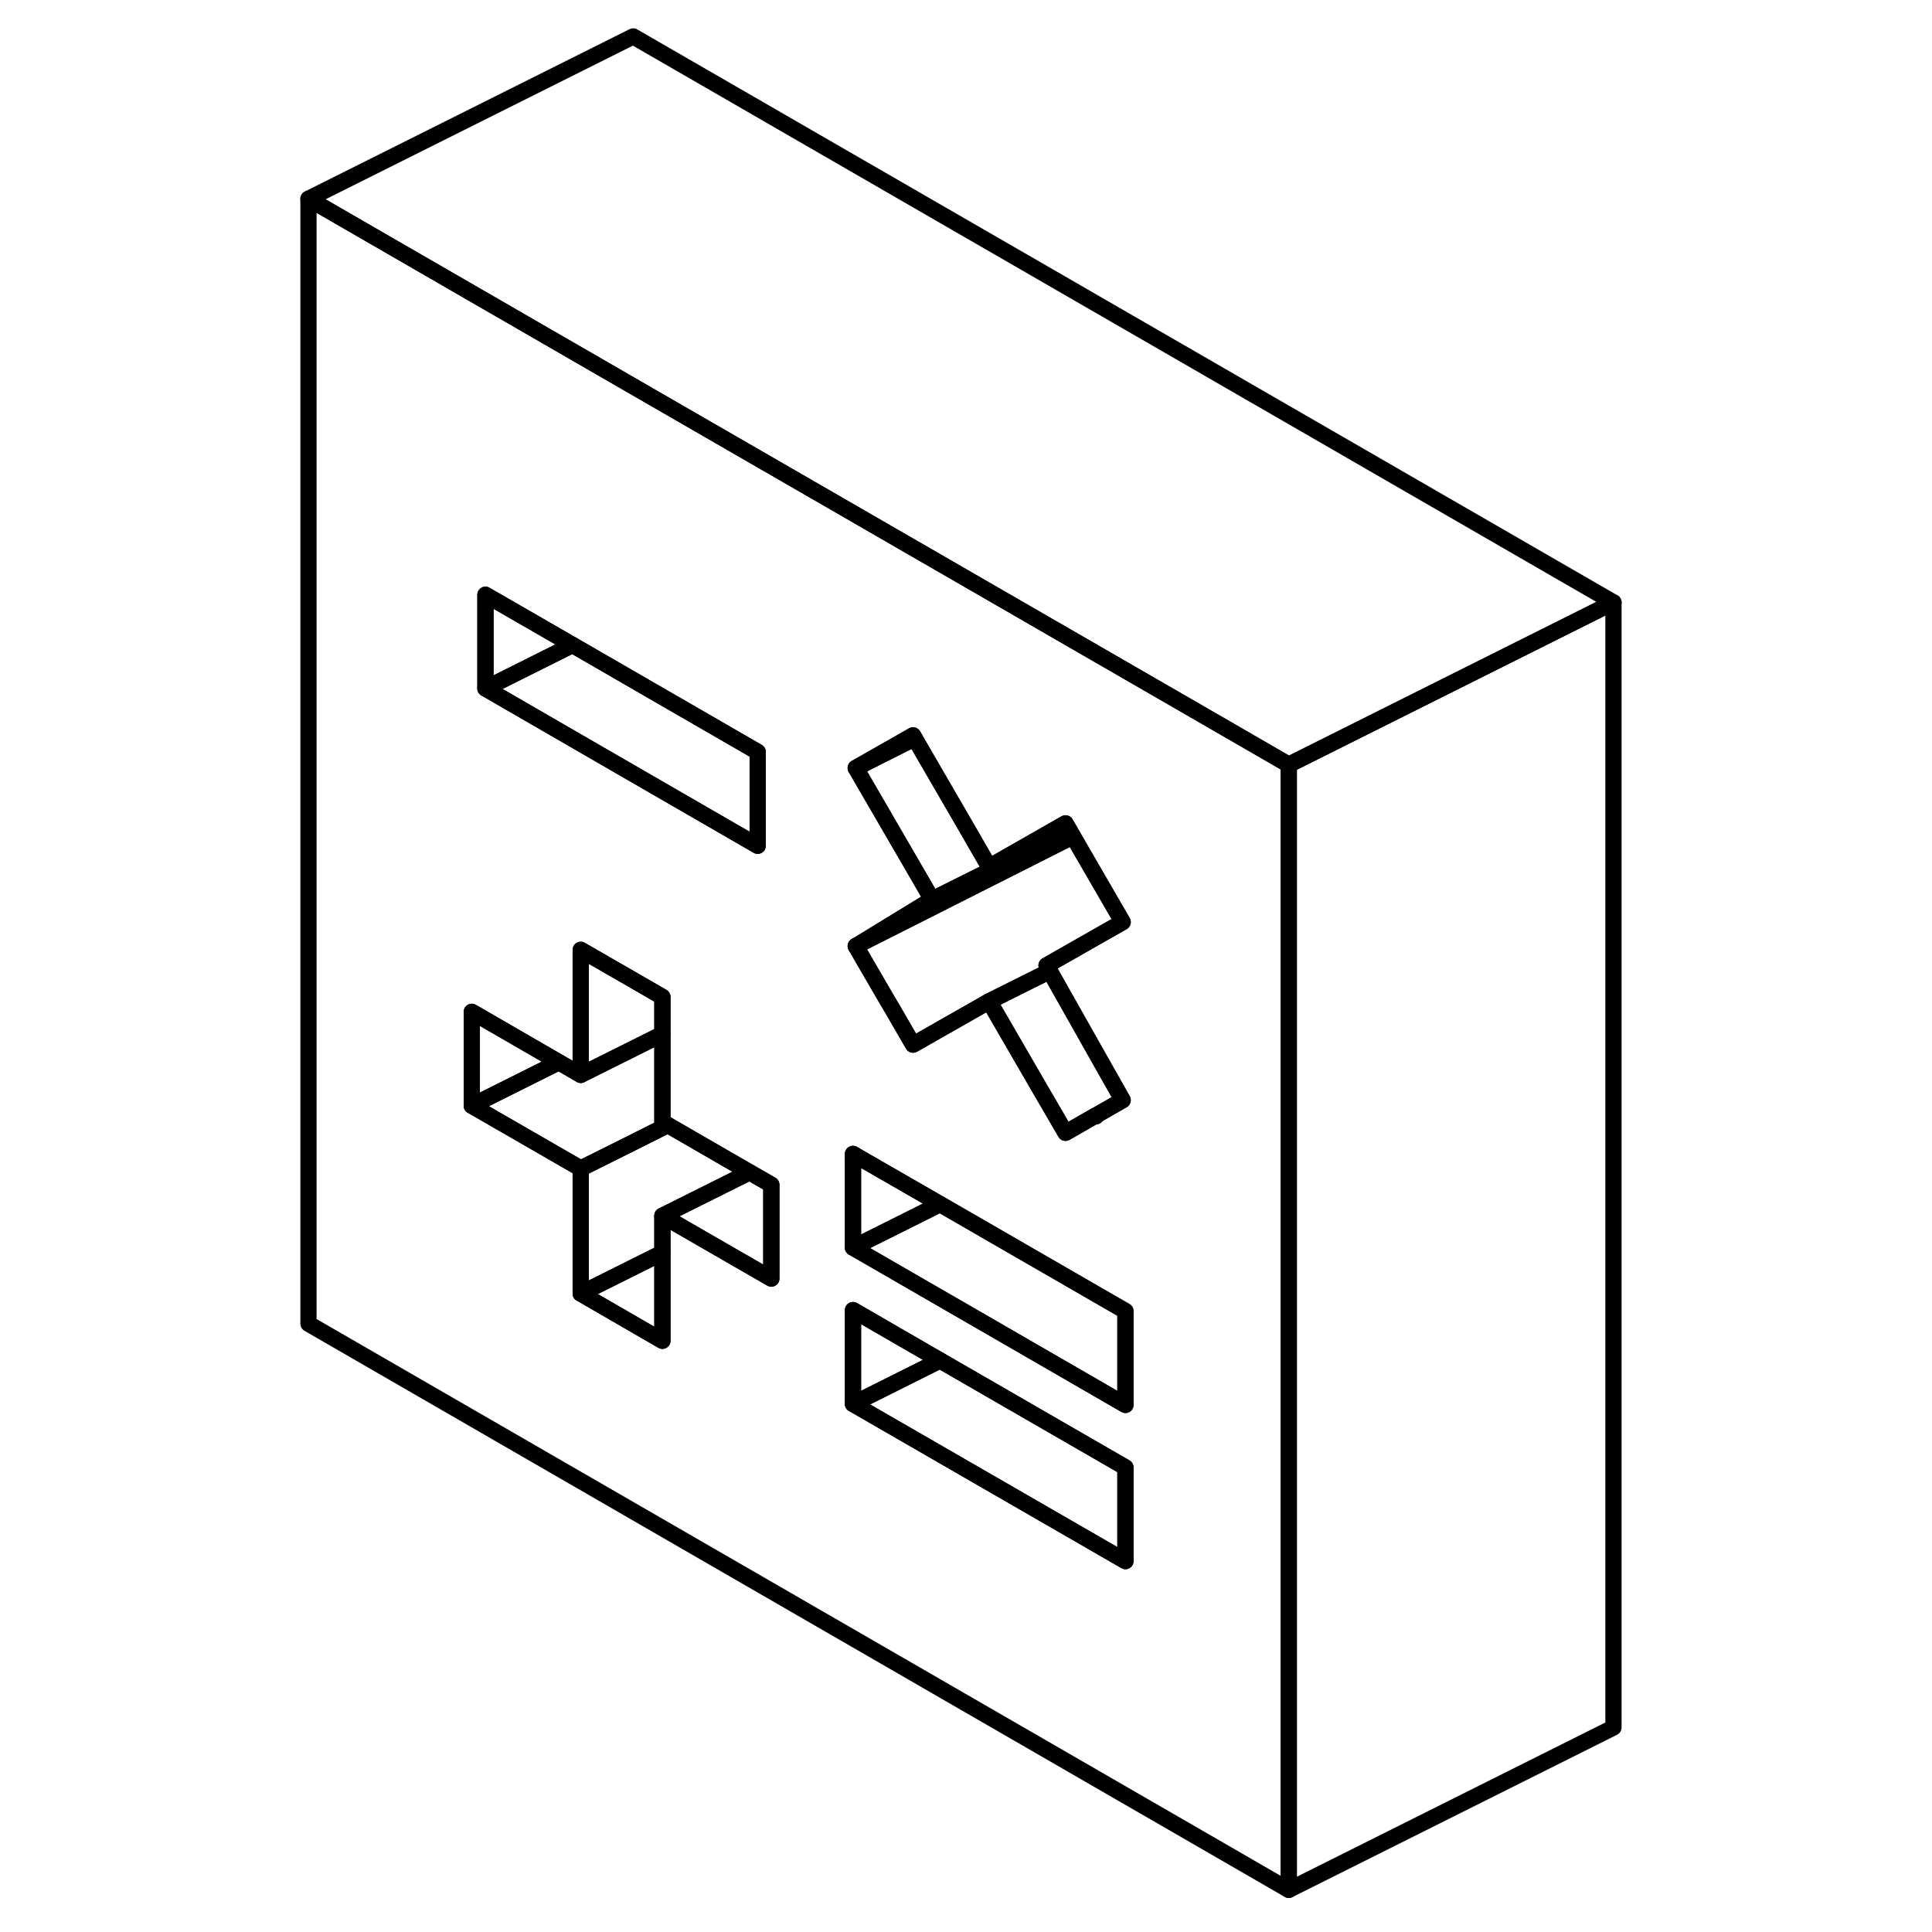 <svg width="24" height="24" viewBox="0 0 85 119" fill="none" xmlns="http://www.w3.org/2000/svg" stroke-width="1px" stroke-linecap="round" stroke-linejoin="round">
    <path d="M50.46 68.724L50.51 68.754V68.704L50.46 68.724Z" stroke="currentColor" stroke-linejoin="round"/>
    <path d="M35.74 71.194L35.54 71.074V76.844L40.9 74.164L35.74 71.194Z" stroke="currentColor" stroke-linejoin="round"/>
    <path d="M59.94 45.694L59.89 45.664L49.67 39.764L32.9 30.084L22 23.794L2 12.244V81.534L62.38 116.404V47.104L59.94 45.694ZM12.9 36.634L18.26 39.724L22 41.884L29.67 46.314V52.094L22 47.664L12.9 42.404V36.634ZM30.51 78.754L25.91 76.104L23.8 74.884V82.584L18.77 79.674V71.974L12.06 68.104V62.324L17.42 65.424L18.77 66.204V58.504L22 60.364L23.8 61.404V69.104L24.13 69.294L29.17 72.204L30.51 72.974V78.754ZM38.77 52.574L35.71 47.304L39.24 45.294L39.34 45.474L42.27 50.524L43.8 53.174L43.93 53.394L48.63 50.714L48.89 51.164L49.09 51.514L52.15 56.794L47.46 59.464L47.66 59.814L48.93 62.064L50.51 64.864L52.15 67.764L50.51 68.704V68.754L50.46 68.724L48.63 69.774L46.79 66.614L43.93 61.674L39.24 64.344L38.77 63.534L38.07 62.324L37.4 61.184L35.71 58.274L35.74 58.254H35.76L40.41 55.404L38.77 52.574ZM52.32 96.154L35.54 86.474V80.694L40.9 83.794L52.32 90.384V96.154ZM52.32 86.534L44.48 82.004L35.54 76.844V71.074L35.74 71.194L40.9 74.164L49.84 79.324L52.32 80.754V86.534Z" stroke="currentColor" stroke-linejoin="round"/>
    <path d="M40.9 83.794L35.54 86.474V80.694L40.9 83.794Z" stroke="currentColor" stroke-linejoin="round"/>
    <path d="M17.42 65.424L12.06 68.104V62.324L17.42 65.424Z" stroke="currentColor" stroke-linejoin="round"/>
    <path d="M23.8 77.164V82.584L18.77 79.674L23.8 77.164Z" stroke="currentColor" stroke-linejoin="round"/>
    <path d="M30.51 72.974V78.754L25.91 76.104L23.8 74.884L25.94 73.814L29.17 72.204L30.51 72.974Z" stroke="currentColor" stroke-linejoin="round"/>
    <path d="M29.17 72.204L25.94 73.814L23.8 74.884V77.164L18.77 79.674V71.974L22 70.364L24.13 69.294L29.17 72.204Z" stroke="currentColor" stroke-linejoin="round"/>
    <path d="M24.13 69.294L22 70.364L18.77 71.974L12.06 68.104L17.42 65.424L18.77 66.204L22 64.594L23.8 63.694V69.104L24.13 69.294Z" stroke="currentColor" stroke-linejoin="round"/>
    <path d="M23.8 61.404V63.694L22 64.594L18.77 66.204V58.504L22 60.364L23.8 61.404Z" stroke="currentColor" stroke-linejoin="round"/>
    <path d="M48.89 51.164L43.8 53.714L40.41 55.404L38.77 52.574L35.71 47.304L39.34 45.474L42.27 50.524L43.8 53.174L43.93 53.394L48.63 50.714L48.89 51.164Z" stroke="currentColor" stroke-linejoin="round"/>
    <path d="M47.46 59.464L47.66 59.814L46.25 60.514L43.93 61.674L39.24 64.344L38.77 63.534L38.07 62.324L37.4 61.184L35.71 58.274L35.74 58.254L35.76 58.244L49.09 51.514L52.15 56.794L47.46 59.464Z" stroke="currentColor" stroke-linejoin="round"/>
    <path d="M52.15 67.764L50.51 68.704L50.46 68.724L48.63 69.774L46.79 66.614L43.93 61.674L46.25 60.514L47.66 59.814L48.93 62.064L50.51 64.864L52.15 67.764Z" stroke="currentColor" stroke-linejoin="round"/>
    <path d="M52.32 90.384V96.154L35.54 86.474L40.9 83.794L52.32 90.384Z" stroke="currentColor" stroke-linejoin="round"/>
    <path d="M52.32 80.754V86.534L44.48 82.004L35.54 76.844L40.9 74.164L49.84 79.324L52.32 80.754Z" stroke="currentColor" stroke-linejoin="round"/>
    <path d="M18.261 39.724L12.9 42.404V36.634L18.261 39.724Z" stroke="currentColor" stroke-linejoin="round"/>
    <path d="M29.67 46.314V52.094L22 47.664L12.9 42.404L18.261 39.724L22 41.884L29.67 46.314Z" stroke="currentColor" stroke-linejoin="round"/>
    <path d="M82.38 37.104V106.404L62.38 116.404V47.104L82.38 37.104Z" stroke="currentColor" stroke-linejoin="round"/>
    <path d="M82.38 37.104L62.38 47.104L59.94 45.694L59.89 45.664L49.67 39.764L32.9 30.084L22 23.794L2 12.244L22 2.244L82.38 37.104Z" stroke="currentColor" stroke-linejoin="round"/>
    <path d="M35.74 71.194L35.54 71.294" stroke="currentColor" stroke-linejoin="round"/>
    <path d="M49.09 51.514L35.76 58.244L40.41 55.404L43.8 53.714L48.89 51.164L49.09 51.514Z" stroke="currentColor" stroke-linejoin="round"/>
    <path d="M35.71 58.274L35.74 58.254L35.76 58.244" stroke="currentColor" stroke-linejoin="round"/>
    <path d="M39.34 45.474L35.71 47.304L39.24 45.294L39.34 45.474Z" stroke="currentColor" stroke-linejoin="round"/>
</svg>